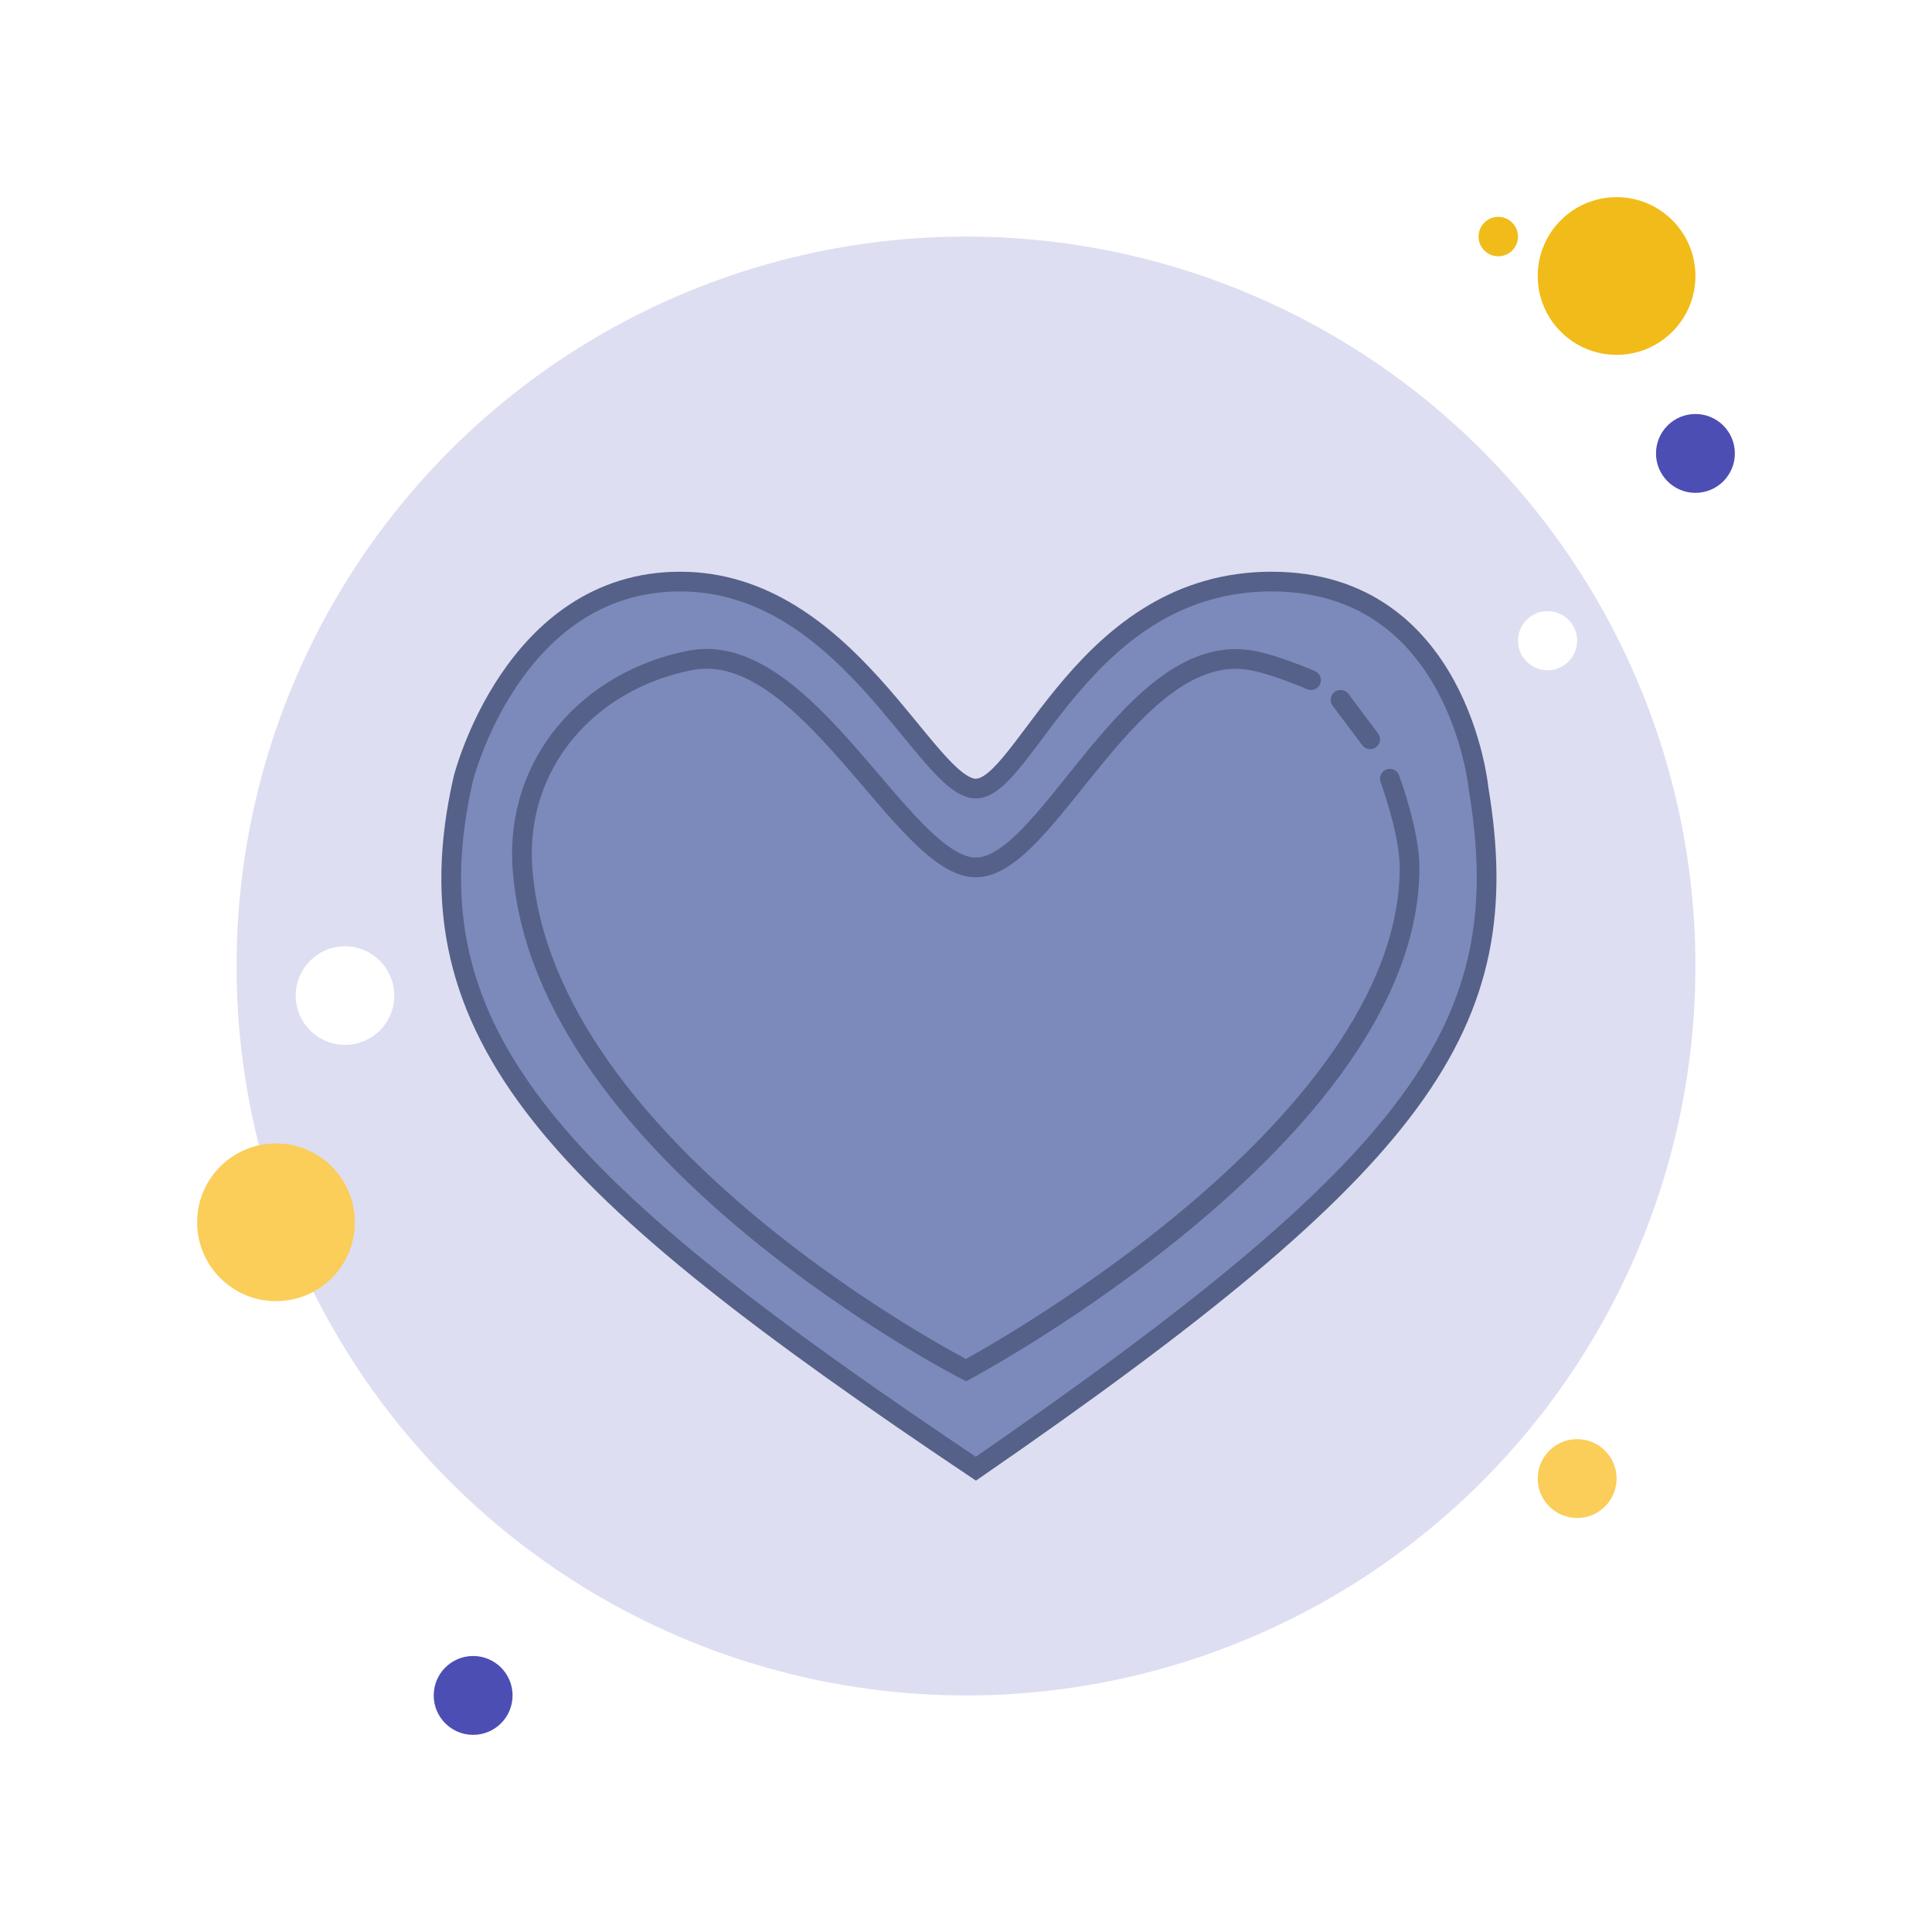 <svg width="98" height="98" viewBox="0 0 98 98" fill="none" xmlns="http://www.w3.org/2000/svg">
<g filter="url(#filter0_d_111_9)">
<circle cx="49" cy="45" r="37" fill="#DEDEF2"/>
<circle cx="14" cy="58" r="4" fill="#FBCD59"/>
<circle cx="80" cy="71" r="2" fill="#FBCD59"/>
<circle cx="86" cy="19" r="2" fill="#4C4EB4"/>
<circle cx="24" cy="82" r="2" fill="#4C4EB4"/>
<circle cx="78.5" cy="28.5" r="1.5" fill="white"/>
<circle cx="17.5" cy="46.5" r="2.5" fill="white"/>
<circle cx="82" cy="10" r="4" fill="#F1BC19"/>
<circle cx="76" cy="8" r="1" fill="#F1BC19"/>
<path d="M23.5 35.5C20.508 48.565 28.361 56.327 49.5 70.5C72.13 54.901 77 48 75 36C75 36 74 25.5 64.5 25.5C55 25.5 52 36 49.5 36C47 36 43 25.5 34.5 25.5C26 25.5 23.5 35.5 23.5 35.5Z" fill="#7B8ABA"/>
<path d="M70.5 35.5C70.5 35.5 71.5 38.2 71.5 40C71.5 53.5 49 65.5 49 65.5C49 65.5 27.5 54.5 26.5 40C26.137 34.737 29.824 30.522 35 29.5C40.901 28.335 45.821 40 49.5 40C53.179 40 57.425 28.395 63.5 29.5C64.715 29.721 66.5 30.5 66.5 30.5M68 31.5L69.5 33.5M23.5 35.5C20.508 48.565 28.361 56.327 49.5 70.5C72.13 54.901 77 48 75 36C75 36 74 25.5 64.5 25.5C55 25.5 52 36 49.5 36C47 36 43 25.5 34.5 25.5C26 25.5 23.5 35.5 23.5 35.5Z" stroke="#556188" stroke-linecap="round"/>
</g>
<defs>
<filter id="filter0_d_111_9" x="0" y="0" width="98" height="98" filterUnits="userSpaceOnUse" color-interpolation-filters="sRGB">
<feFlood flood-opacity="0" result="BackgroundImageFix"/>
<feColorMatrix in="SourceAlpha" type="matrix" values="0 0 0 0 0 0 0 0 0 0 0 0 0 0 0 0 0 0 127 0" result="hardAlpha"/>
<feOffset dy="4"/>
<feGaussianBlur stdDeviation="5"/>
<feComposite in2="hardAlpha" operator="out"/>
<feColorMatrix type="matrix" values="0 0 0 0 0.408 0 0 0 0 0.872 0 0 0 0 1 0 0 0 0.25 0"/>
<feBlend mode="normal" in2="BackgroundImageFix" result="effect1_dropShadow_111_9"/>
<feBlend mode="normal" in="SourceGraphic" in2="effect1_dropShadow_111_9" result="shape"/>
</filter>
</defs>
</svg>
